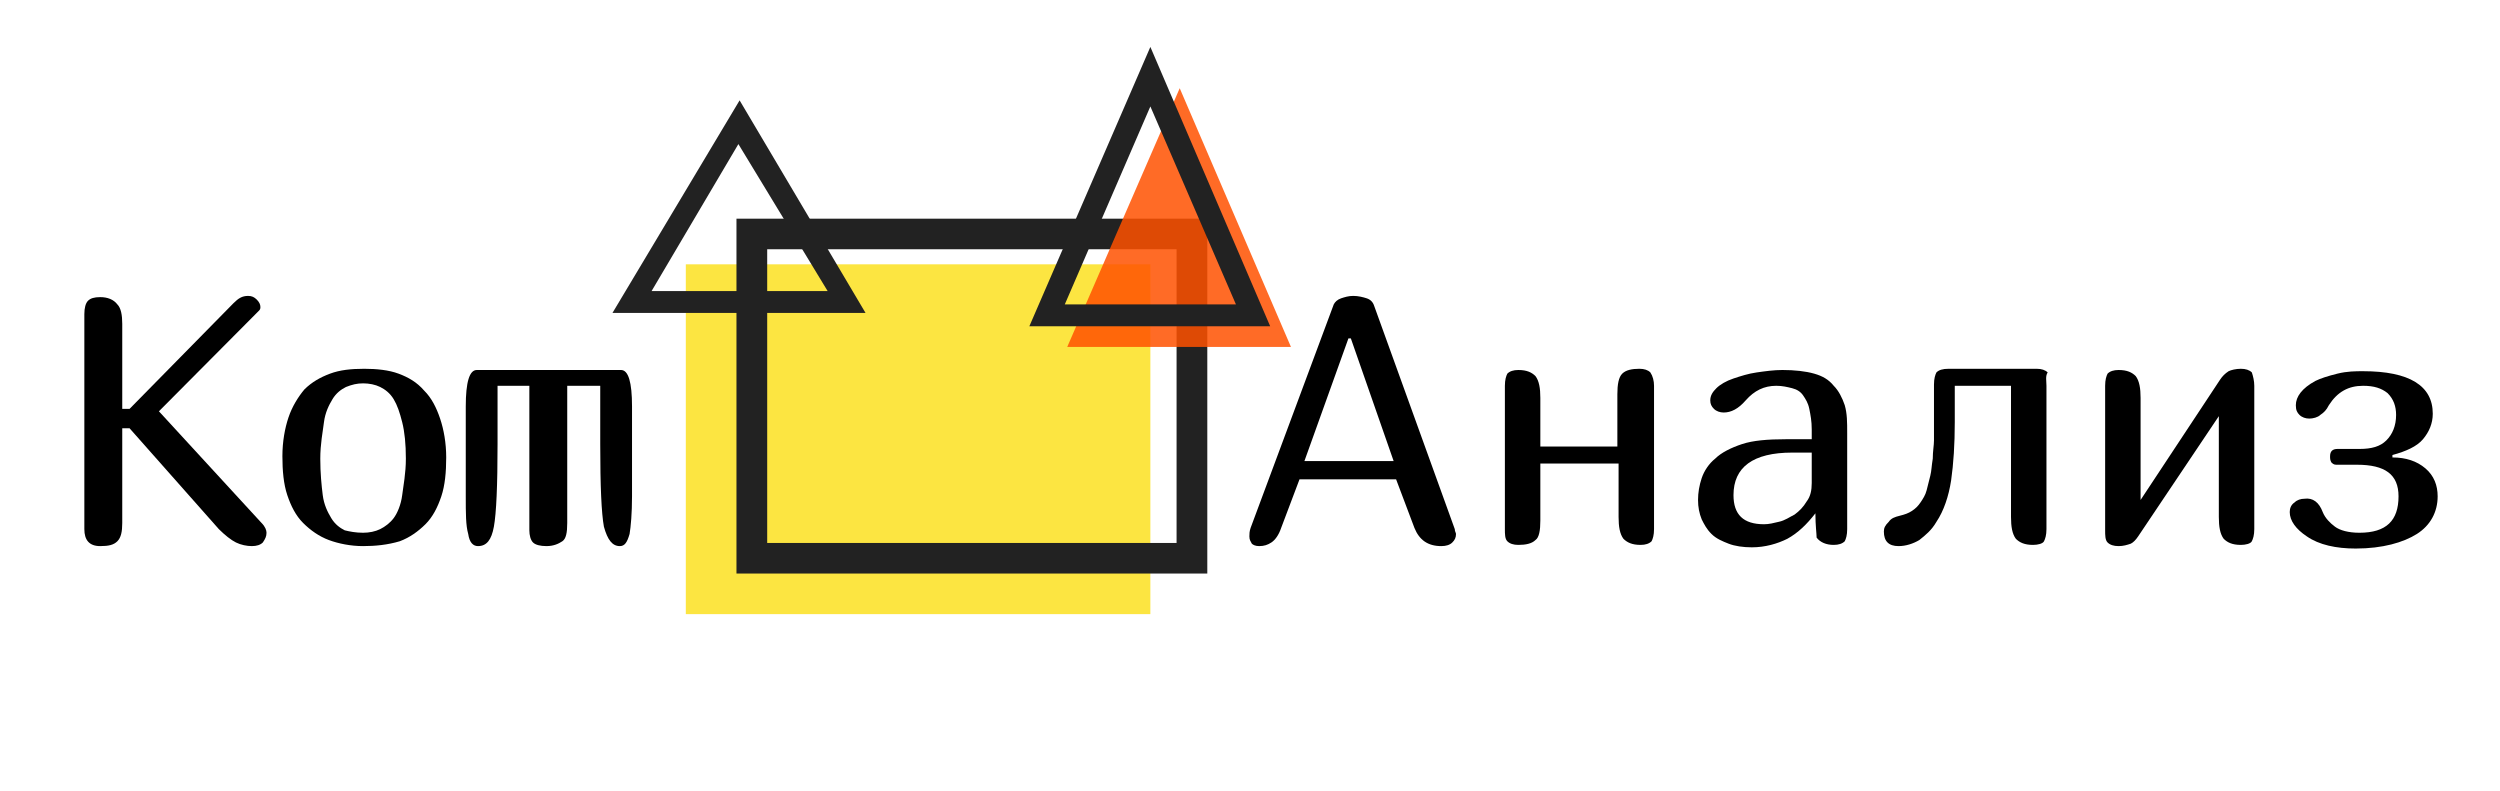 <svg width="199" height="63" viewBox="0 0 199 63" fill="none" xmlns="http://www.w3.org/2000/svg">
<g clip-path="url(#clip0)">
<path opacity="0.85" d="M91.569 21.04H54.591V48.885H91.569V21.04Z" fill="#FBE120"/>
<path d="M95.851 45.404H58.873V17.657H95.851V45.404ZM60.819 43.47H93.905V19.59H60.819V43.47Z" fill="#222222" stroke="#222222" stroke-width="0.5" stroke-miterlimit="10"/>
<path d="M68.896 24.908H48.753L58.873 7.988L68.896 24.908ZM51.867 23.167H65.879L58.776 11.469L51.867 23.167Z" fill="#222222"/>
<path opacity="0.85" d="M93.905 7.022L84.952 27.615H102.76L93.905 7.022Z" fill="#FF5100"/>
<path d="M101.106 25.971H81.936L91.569 3.734L101.106 25.971ZM84.757 24.231H98.381L91.569 8.472L84.757 24.231Z" fill="#222222"/>
<path d="M9.731 25.778V32.545H10.315L18.586 24.134C18.976 23.747 19.267 23.554 19.754 23.554C20.046 23.554 20.241 23.651 20.435 23.844C20.63 24.038 20.727 24.231 20.727 24.424C20.727 24.521 20.727 24.618 20.63 24.714L12.65 32.739L20.824 41.633C21.116 41.923 21.214 42.214 21.214 42.407C21.214 42.697 21.116 42.89 20.922 43.18C20.727 43.374 20.435 43.47 20.046 43.47C19.657 43.47 19.17 43.374 18.781 43.18C18.392 42.987 17.905 42.6 17.419 42.117L10.315 34.092H9.731V41.633C9.731 42.31 9.634 42.794 9.342 43.084C9.05 43.374 8.661 43.47 7.979 43.47C7.104 43.47 6.714 42.987 6.714 42.117V25.004C6.714 24.521 6.812 24.134 7.006 23.941C7.201 23.747 7.493 23.651 7.979 23.651C8.563 23.651 9.05 23.844 9.342 24.231C9.634 24.521 9.731 25.101 9.731 25.778Z" fill="black"/>
<path d="M28.901 43.47C27.928 43.47 26.955 43.277 26.177 42.987C25.398 42.697 24.717 42.214 24.133 41.633C23.549 41.053 23.16 40.28 22.868 39.41C22.576 38.54 22.479 37.476 22.479 36.316C22.479 35.156 22.673 34.092 22.965 33.222C23.257 32.352 23.744 31.579 24.23 30.999C24.814 30.419 25.495 30.032 26.274 29.742C27.052 29.452 27.928 29.355 28.998 29.355C29.972 29.355 30.945 29.452 31.723 29.742C32.502 30.032 33.183 30.419 33.767 31.095C34.351 31.675 34.74 32.449 35.032 33.319C35.324 34.189 35.518 35.252 35.518 36.413C35.518 37.573 35.421 38.636 35.129 39.507C34.837 40.377 34.448 41.15 33.864 41.73C33.28 42.31 32.599 42.794 31.82 43.084C30.847 43.374 29.874 43.47 28.901 43.47ZM28.901 42.407C29.388 42.407 29.874 42.31 30.264 42.117C30.653 41.923 31.042 41.633 31.334 41.247C31.626 40.86 31.918 40.183 32.015 39.41C32.112 38.636 32.307 37.67 32.307 36.509C32.307 35.349 32.21 34.382 32.015 33.609C31.82 32.836 31.626 32.255 31.334 31.772C31.042 31.289 30.653 30.999 30.264 30.805C29.874 30.612 29.388 30.515 28.901 30.515C28.415 30.515 28.025 30.612 27.539 30.805C27.15 30.999 26.76 31.289 26.468 31.772C26.177 32.255 25.885 32.836 25.787 33.609C25.69 34.382 25.495 35.349 25.495 36.509C25.495 37.67 25.593 38.636 25.69 39.41C25.787 40.183 26.079 40.763 26.371 41.247C26.663 41.73 27.052 42.02 27.442 42.214C27.831 42.31 28.317 42.407 28.901 42.407Z" fill="black"/>
<path d="M47.779 30.709H45.152V41.633C45.152 42.407 45.055 42.89 44.763 43.084C44.471 43.277 44.082 43.47 43.498 43.47C43.011 43.47 42.622 43.374 42.427 43.18C42.233 42.987 42.136 42.6 42.136 42.214V30.709H39.605V35.349C39.605 38.636 39.508 40.86 39.313 41.923C39.119 42.987 38.73 43.47 38.048 43.47C37.659 43.47 37.367 43.18 37.27 42.504C37.075 41.827 37.075 40.86 37.075 39.507V32.352C37.075 30.419 37.367 29.452 37.951 29.452H49.434C50.018 29.452 50.309 30.419 50.309 32.352V39.507C50.309 40.86 50.212 41.923 50.115 42.504C49.92 43.18 49.726 43.47 49.336 43.47C48.753 43.47 48.363 42.987 48.071 41.923C47.877 40.86 47.779 38.733 47.779 35.349V30.709Z" fill="black"/>
<path d="M103.441 38.153L101.981 42.02C101.787 42.6 101.495 42.987 101.203 43.18C100.911 43.374 100.619 43.47 100.23 43.47C99.938 43.47 99.743 43.374 99.646 43.277C99.549 43.084 99.451 42.987 99.451 42.697C99.451 42.504 99.451 42.31 99.549 42.02L106.166 24.231C106.263 24.038 106.458 23.844 106.75 23.747C107.042 23.651 107.334 23.554 107.723 23.554C108.112 23.554 108.501 23.651 108.793 23.747C109.085 23.844 109.28 24.038 109.377 24.328L115.8 42.117C115.8 42.31 115.897 42.407 115.897 42.504C115.897 42.794 115.8 42.987 115.605 43.18C115.41 43.374 115.118 43.47 114.729 43.47C113.659 43.47 112.978 42.987 112.588 42.02L111.129 38.153H103.441ZM110.934 36.703L107.528 26.938H107.334L103.83 36.703H110.934Z" fill="black"/>
<path d="M131.661 30.709V42.117C131.661 42.6 131.564 42.89 131.467 43.084C131.272 43.277 130.98 43.374 130.591 43.374C129.91 43.374 129.52 43.18 129.228 42.89C128.936 42.504 128.839 41.923 128.839 41.15V36.896H122.611V41.44C122.611 42.214 122.514 42.794 122.222 42.987C121.93 43.277 121.444 43.374 120.86 43.374C120.47 43.374 120.178 43.277 119.984 43.084C119.789 42.89 119.789 42.504 119.789 42.117V30.709C119.789 30.225 119.887 29.935 119.984 29.742C120.178 29.548 120.47 29.452 120.86 29.452C121.541 29.452 121.93 29.645 122.222 29.935C122.514 30.322 122.611 30.902 122.611 31.675V35.543H128.742V31.385C128.742 30.612 128.839 30.032 129.131 29.742C129.423 29.452 129.91 29.355 130.493 29.355C130.883 29.355 131.175 29.452 131.369 29.645C131.564 29.935 131.661 30.322 131.661 30.709Z" fill="black"/>
<path d="M144.506 40.86C143.825 41.73 143.144 42.407 142.268 42.89C141.489 43.277 140.516 43.567 139.446 43.567C138.765 43.567 138.084 43.47 137.597 43.277C137.111 43.084 136.624 42.89 136.235 42.504C135.845 42.117 135.651 41.73 135.456 41.343C135.262 40.86 135.164 40.377 135.164 39.797C135.164 39.217 135.262 38.636 135.456 38.056C135.651 37.476 136.04 36.896 136.527 36.509C137.013 36.026 137.792 35.639 138.667 35.349C139.543 35.059 140.711 34.962 142.171 34.962H144.214V34.189C144.214 33.512 144.117 33.029 144.02 32.545C143.922 32.062 143.728 31.772 143.533 31.482C143.338 31.192 143.046 30.999 142.657 30.902C142.268 30.805 141.879 30.709 141.392 30.709C140.419 30.709 139.641 31.095 138.959 31.869C138.376 32.545 137.792 32.836 137.208 32.836C136.916 32.836 136.624 32.739 136.429 32.545C136.235 32.352 136.137 32.159 136.137 31.869C136.137 31.482 136.332 31.192 136.624 30.902C136.916 30.612 137.402 30.322 137.986 30.128C138.57 29.935 139.154 29.742 139.835 29.645C140.516 29.548 141.198 29.452 141.879 29.452C142.852 29.452 143.728 29.548 144.409 29.742C145.09 29.935 145.577 30.225 145.966 30.709C146.355 31.095 146.647 31.675 146.842 32.255C147.036 32.932 147.036 33.609 147.036 34.479V42.117C147.036 42.6 146.939 42.89 146.842 43.084C146.647 43.277 146.355 43.374 145.966 43.374C145.382 43.374 144.895 43.18 144.603 42.794C144.603 42.504 144.506 41.827 144.506 40.86ZM144.312 36.026H142.657C139.543 36.026 137.986 37.186 137.986 39.41C137.986 40.957 138.765 41.73 140.419 41.73C140.808 41.73 141.198 41.633 141.587 41.537C142.073 41.44 142.463 41.15 142.852 40.957C143.241 40.667 143.533 40.377 143.825 39.893C144.117 39.507 144.214 39.023 144.214 38.443V36.026H144.312Z" fill="black"/>
<path d="M162.898 30.709V42.117C162.898 42.6 162.8 42.89 162.703 43.084C162.606 43.277 162.217 43.374 161.827 43.374C161.146 43.374 160.757 43.18 160.465 42.89C160.173 42.504 160.076 41.923 160.076 41.15V30.709H155.6V33.609C155.6 35.349 155.502 36.896 155.308 38.25C155.113 39.507 154.724 40.667 154.14 41.537C153.751 42.214 153.264 42.6 152.778 42.987C152.291 43.277 151.707 43.47 151.123 43.47C150.734 43.47 150.442 43.374 150.247 43.18C150.053 42.987 149.956 42.697 149.956 42.31C149.956 42.02 150.053 41.827 150.345 41.537C150.539 41.247 150.831 41.15 151.221 41.053C151.61 40.957 151.902 40.86 152.194 40.667C152.486 40.473 152.68 40.28 152.875 39.99C153.069 39.7 153.264 39.41 153.361 39.023C153.459 38.636 153.556 38.25 153.653 37.863C153.751 37.476 153.751 37.09 153.848 36.509C153.848 35.929 153.945 35.446 153.945 35.059C153.945 34.672 153.945 34.092 153.945 33.416V30.612C153.945 30.128 154.043 29.838 154.14 29.645C154.334 29.452 154.626 29.355 155.113 29.355H162.119C162.509 29.355 162.8 29.452 162.995 29.645C162.8 29.935 162.898 30.322 162.898 30.709Z" fill="black"/>
<path d="M179.441 30.709V42.117C179.441 42.6 179.343 42.89 179.246 43.084C179.149 43.277 178.759 43.374 178.37 43.374C177.689 43.374 177.3 43.18 177.008 42.89C176.716 42.504 176.619 41.923 176.619 41.15V33.126L170.196 42.697C170.001 42.987 169.807 43.18 169.612 43.277C169.32 43.374 169.028 43.47 168.639 43.47C168.25 43.47 167.958 43.374 167.763 43.18C167.569 42.987 167.569 42.6 167.569 42.214V30.709C167.569 30.225 167.666 29.935 167.763 29.742C167.958 29.548 168.25 29.452 168.639 29.452C169.32 29.452 169.71 29.645 170.001 29.935C170.293 30.322 170.391 30.902 170.391 31.675V39.797L176.716 30.225C176.911 29.935 177.105 29.742 177.397 29.548C177.592 29.452 177.981 29.355 178.37 29.355C178.759 29.355 179.051 29.452 179.246 29.645C179.343 29.935 179.441 30.322 179.441 30.709Z" fill="black"/>
<path d="M184.89 40.763C185.085 41.247 185.474 41.633 185.863 41.923C186.252 42.214 186.934 42.407 187.809 42.407C189.95 42.407 190.923 41.44 190.923 39.507C190.923 37.766 189.853 36.993 187.615 36.993H185.96C185.766 36.993 185.668 36.896 185.571 36.799C185.474 36.606 185.474 36.509 185.474 36.316C185.474 35.929 185.668 35.736 186.058 35.736H187.809C188.782 35.736 189.464 35.543 189.95 35.059C190.437 34.576 190.729 33.899 190.729 33.029C190.729 32.352 190.534 31.772 190.047 31.289C189.561 30.902 188.977 30.709 188.101 30.709C186.934 30.709 186.058 31.192 185.377 32.255C185.182 32.642 184.987 32.836 184.695 33.029C184.501 33.222 184.111 33.319 183.82 33.319C183.528 33.319 183.236 33.222 183.041 33.029C182.846 32.836 182.749 32.642 182.749 32.255C182.749 31.579 183.236 30.902 184.306 30.322C184.695 30.128 185.279 29.935 186.058 29.742C186.836 29.548 187.517 29.548 188.101 29.548C191.799 29.548 193.648 30.709 193.648 32.932C193.648 33.706 193.356 34.382 192.869 34.962C192.383 35.543 191.507 35.929 190.437 36.219V36.413C191.507 36.413 192.383 36.703 193.064 37.283C193.745 37.863 194.037 38.636 194.037 39.507C194.037 40.763 193.453 41.827 192.383 42.504C191.312 43.18 189.658 43.664 187.517 43.664C185.96 43.664 184.598 43.374 183.625 42.697C182.749 42.117 182.263 41.44 182.263 40.763C182.263 40.473 182.36 40.183 182.652 39.99C182.846 39.797 183.138 39.7 183.43 39.7C184.112 39.603 184.598 39.99 184.89 40.763Z" fill="black"/>
</g>
<defs>
<clipPath id="clip0">
<rect width="199" height="67" fill="white" transform="translate(0 -4)"/>
</clipPath>
</defs>
</svg>
